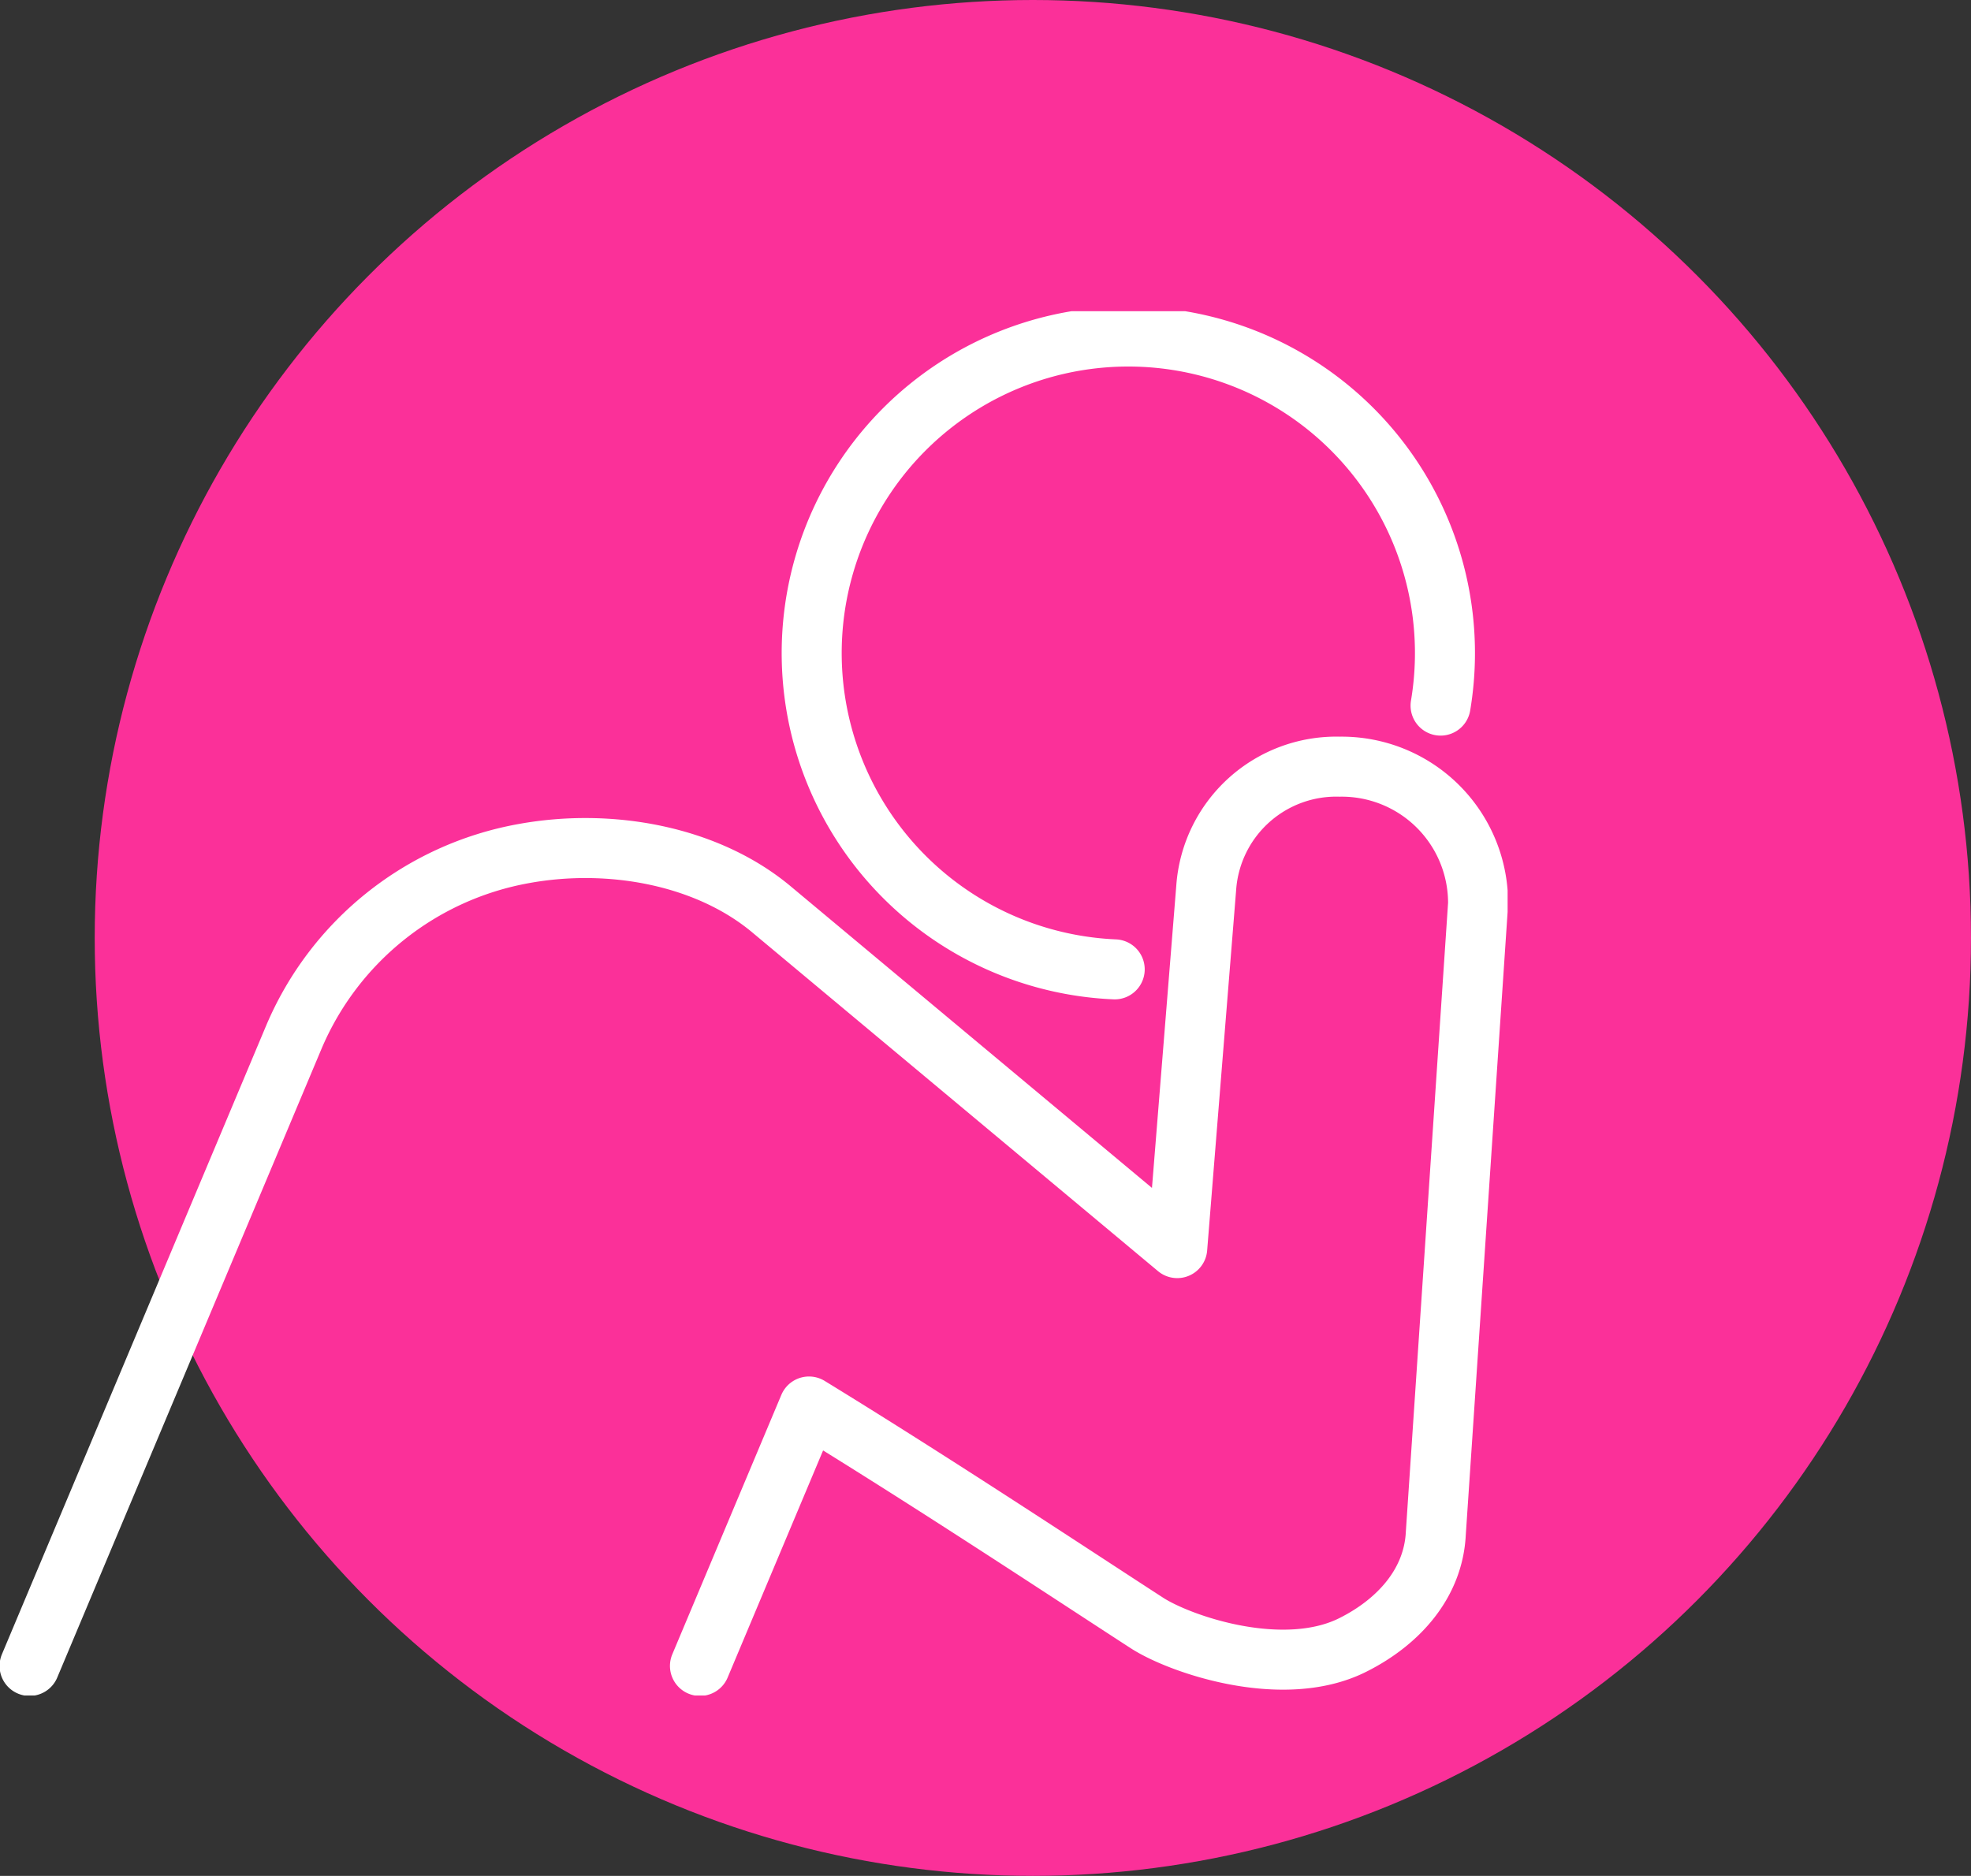 <svg xmlns="http://www.w3.org/2000/svg" xmlns:xlink="http://www.w3.org/1999/xlink" width="98.515" height="93.78" viewBox="0 0 98.515 93.78">
  <rect x="0" y="0" width="98.515" height="93.78" fill="#333333" stroke="none"/>
  <defs>
    <clipPath id="clip-path">
      <circle id="Ellipse_22" data-name="Ellipse 22" cx="46.89" cy="46.89" r="46.89" fill="#fb3099"/>
    </clipPath>
    <clipPath id="clip-path-2">
      <rect id="Rectangle_75" data-name="Rectangle 75" width="51.543" height="50.268" fill="#fff"/>
    </clipPath>
    <clipPath id="clip-path-3">
      <rect id="Rectangle_82" data-name="Rectangle 82" width="75.354" height="69.204" fill="none" stroke="#fff" stroke-width="3"/>
    </clipPath>
  </defs>
  <g id="Group_296" data-name="Group 296" transform="translate(-84.568 -60.969)">
    <g id="Group_295" data-name="Group 295">
      <g id="Group_191" data-name="Group 191" transform="translate(89.302 60.969)">
        <circle id="Ellipse_21" data-name="Ellipse 21" cx="46.89" cy="46.89" r="46.89" transform="translate(0 0)" fill="#fb3099"/>
        <g id="Mask_Group_9" data-name="Mask Group 9" transform="translate(0 0)" clip-path="url(#clip-path)">
          <g id="Group_190" data-name="Group 190" transform="translate(765.558 -90.939)">
            <rect id="Rectangle_60" data-name="Rectangle 60" width="1.777" height="7.26" transform="translate(12.441 12.619)" fill="#fff"/>
            <rect id="Rectangle_61" data-name="Rectangle 61" width="1.777" height="1.777" transform="translate(18.662 12.77)" fill="#fff"/>
            <g id="Group_189" data-name="Group 189">
              <g id="Group_188" data-name="Group 188" clip-path="url(#clip-path-2)">
                <path id="Path_379" data-name="Path 379" d="M68.881,37.652a13.345,13.345,0,0,1-13.33-13.33V18.99h1.777v5.332a11.553,11.553,0,1,0,23.105,0V16.8A10.259,10.259,0,0,0,70.186,6.549H67.1a11.161,11.161,0,0,1-9.127-4.111c-1.139.82-3.314,2.709-3.314,5.169a5.134,5.134,0,0,0,5.332,5.163v1.777a6.951,6.951,0,0,1-7.109-6.94c0-4.36,4.7-7.052,4.9-7.164L58.567,0,59,.792c.089.159,2.281,3.979,8.106,3.979h3.082A12.039,12.039,0,0,1,82.211,16.8v7.526a13.345,13.345,0,0,1-13.33,13.33" transform="translate(-43.11)" fill="#fff"/>
                <path id="Path_380" data-name="Path 380" d="M33.663,207.113l-.831-1.571,11.836-6.265a3.089,3.089,0,0,0,1.646-2.735v-4.132h1.777v4.132a4.862,4.862,0,0,1-2.592,4.305Z" transform="translate(-26.763 -156.845)" fill="#fff"/>
                <path id="Path_381" data-name="Path 381" d="M177.889,207.113l-11.836-6.265a4.861,4.861,0,0,1-2.592-4.305v-4.132h1.777v4.132a3.088,3.088,0,0,0,1.647,2.735l11.835,6.265Z" transform="translate(-133.246 -156.845)" fill="#fff"/>
                <path id="Path_382" data-name="Path 382" d="M106.884,232.272a10.294,10.294,0,0,1-7.378-3.171l1.262-1.251a8.394,8.394,0,0,0,12.233,0l1.262,1.251a10.294,10.294,0,0,1-7.378,3.171" transform="translate(-81.113 -185.733)" fill="#fff"/>
                <rect id="Rectangle_62" data-name="Rectangle 62" width="6.221" height="1.777" transform="translate(45.322 23.434)" fill="#fff"/>
                <rect id="Rectangle_63" data-name="Rectangle 63" width="6.47" height="1.777" transform="translate(42.41 15.314) rotate(-45)" fill="#fff"/>
                <rect id="Rectangle_64" data-name="Rectangle 64" width="1.777" height="6.47" transform="translate(42.41 33.33) rotate(-45)" fill="#fff"/>
                <rect id="Rectangle_65" data-name="Rectangle 65" width="6.221" height="1.777" transform="translate(0 23.434)" fill="#fff"/>
                <rect id="Rectangle_66" data-name="Rectangle 66" width="6.47" height="1.777" transform="translate(3.301 36.649) rotate(-45)" fill="#fff"/>
                <rect id="Rectangle_67" data-name="Rectangle 67" width="1.777" height="6.47" transform="translate(3.301 11.995) rotate(-45)" fill="#fff"/>
                <rect id="Rectangle_68" data-name="Rectangle 68" width="1.777" height="1.777" transform="translate(24.883 30.543)" fill="#fff"/>
                <rect id="Rectangle_69" data-name="Rectangle 69" width="1.777" height="1.777" transform="translate(20.439 29.654)" fill="#fff"/>
                <rect id="Rectangle_70" data-name="Rectangle 70" width="1.777" height="1.777" transform="translate(17.773 26.1)" fill="#fff"/>
                <rect id="Rectangle_71" data-name="Rectangle 71" width="1.777" height="1.777" transform="translate(16.885 21.656)" fill="#fff"/>
                <rect id="Rectangle_72" data-name="Rectangle 72" width="1.777" height="1.777" transform="translate(29.326 29.654)" fill="#fff"/>
                <rect id="Rectangle_73" data-name="Rectangle 73" width="1.777" height="1.777" transform="translate(31.992 26.1)" fill="#fff"/>
                <rect id="Rectangle_74" data-name="Rectangle 74" width="1.777" height="1.777" transform="translate(32.881 21.656)" fill="#fff"/>
              </g>
            </g>
          </g>
        </g>
      </g>
      <g id="Group_230" data-name="Group 230" transform="translate(84.568 76.527)">
        <g id="Group_229" data-name="Group 229" transform="translate(0 0)" clip-path="url(#clip-path-3)">
          <path id="Path_404" data-name="Path 404" d="M55.237,32.425A15.826,15.826,0,1,1,71.525,19.239M34.508,67.248l5.45-12.969C46.38,58.216,53.064,62.65,56.847,65.1c1.676,1.084,6.819,2.841,10.289,1.1,2.3-1.15,4.024-3.087,4.15-5.563L73.4,29.147a6.817,6.817,0,0,0-6.914-6.855,6.516,6.516,0,0,0-6.673,6.031L58.363,46.36,38.084,29.427c-3.23-2.7-8.077-3.576-12.387-2.79a15.44,15.44,0,0,0-11.5,9.207L1,67.248" transform="translate(0.478 0.478)" fill="none" stroke="#fff" stroke-linecap="round" stroke-linejoin="round" stroke-width="3"/>
        </g>
      </g>
    </g>
  </g>
</svg>
